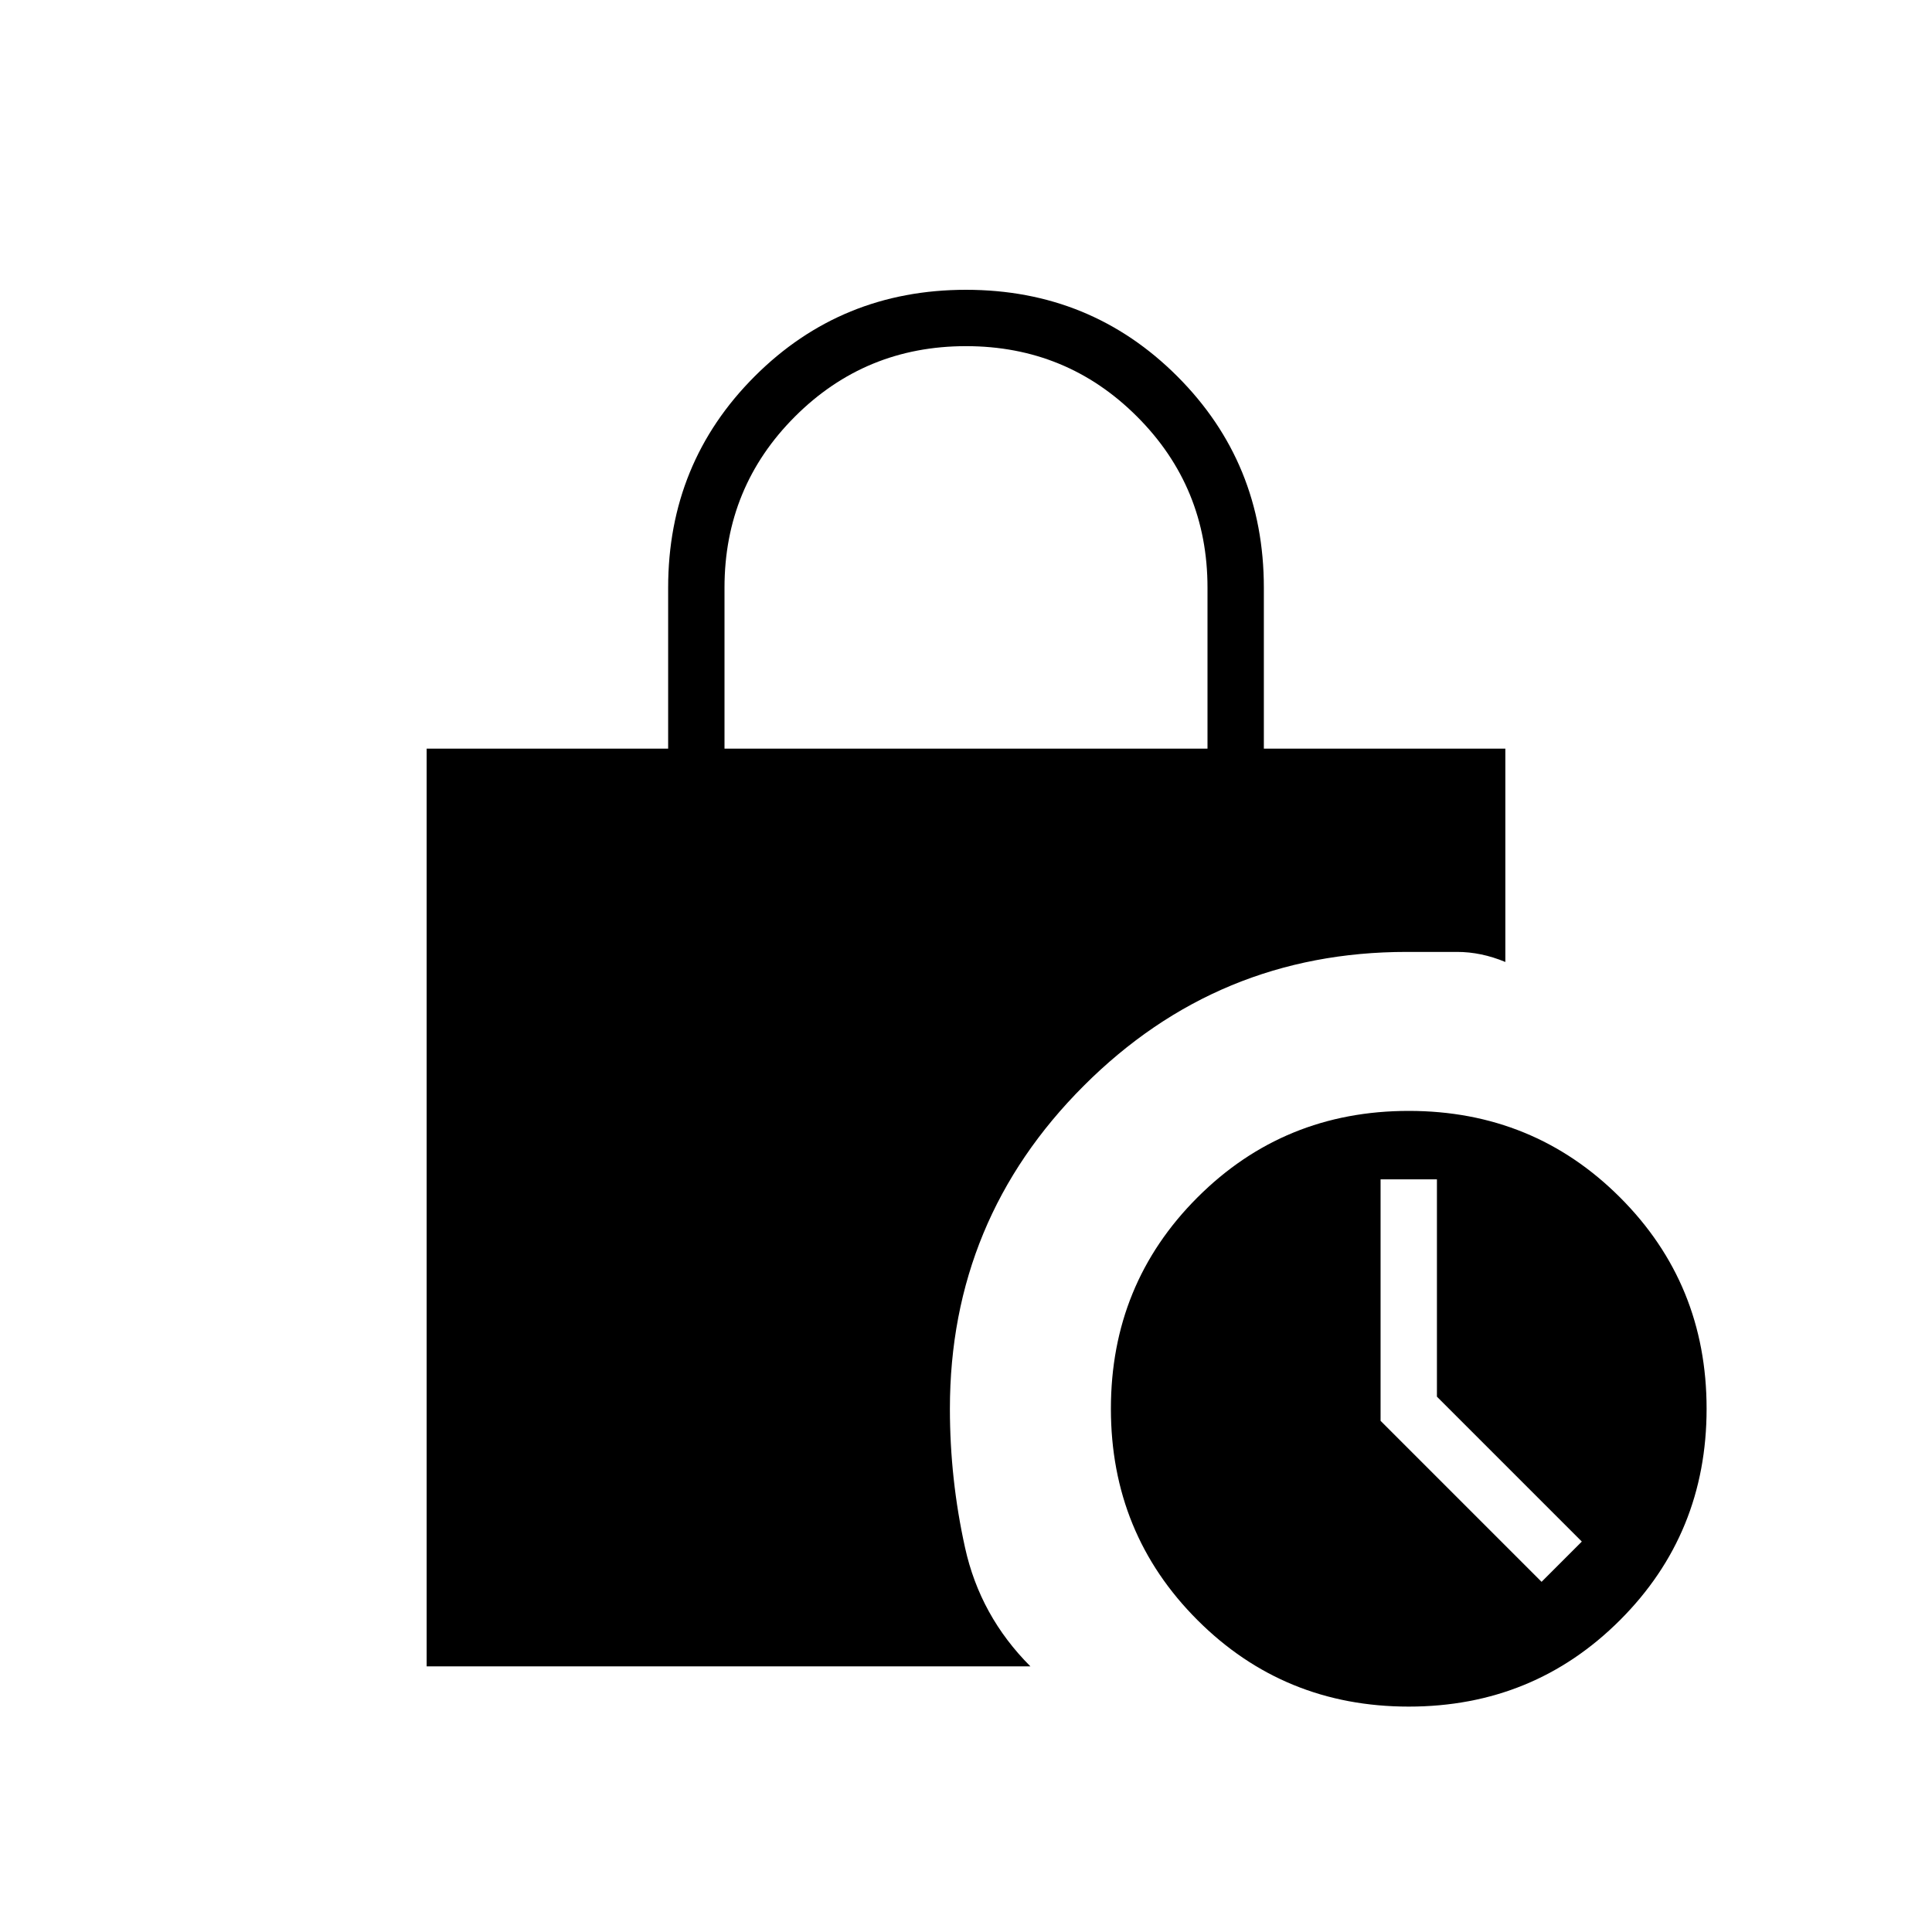 <svg xmlns="http://www.w3.org/2000/svg" height="24" width="24"><path d="M9 9.3H15V7.3Q15 6.05 14.125 5.175Q13.25 4.3 12 4.3Q10.75 4.3 9.875 5.175Q9 6.05 9 7.3ZM17.5 21.2Q15.95 21.2 14.875 20.125Q13.8 19.05 13.8 17.5Q13.8 15.95 14.875 14.875Q15.95 13.8 17.5 13.8Q19.05 13.8 20.125 14.875Q21.2 15.95 21.2 17.5Q21.2 19.05 20.125 20.125Q19.05 21.2 17.5 21.2ZM19.15 19.65 19.65 19.15 17.85 17.35V14.65H17.15V17.65ZM5.3 20.7V9.3H8.3V7.3Q8.3 5.75 9.375 4.675Q10.45 3.6 12 3.6Q13.55 3.6 14.625 4.675Q15.7 5.75 15.7 7.3V9.3H18.7V11.95Q18.4 11.825 18.1 11.825Q17.8 11.825 17.475 11.825Q15.125 11.825 13.463 13.488Q11.8 15.15 11.8 17.5Q11.8 18.375 11.988 19.225Q12.175 20.075 12.8 20.7Z"/></svg>